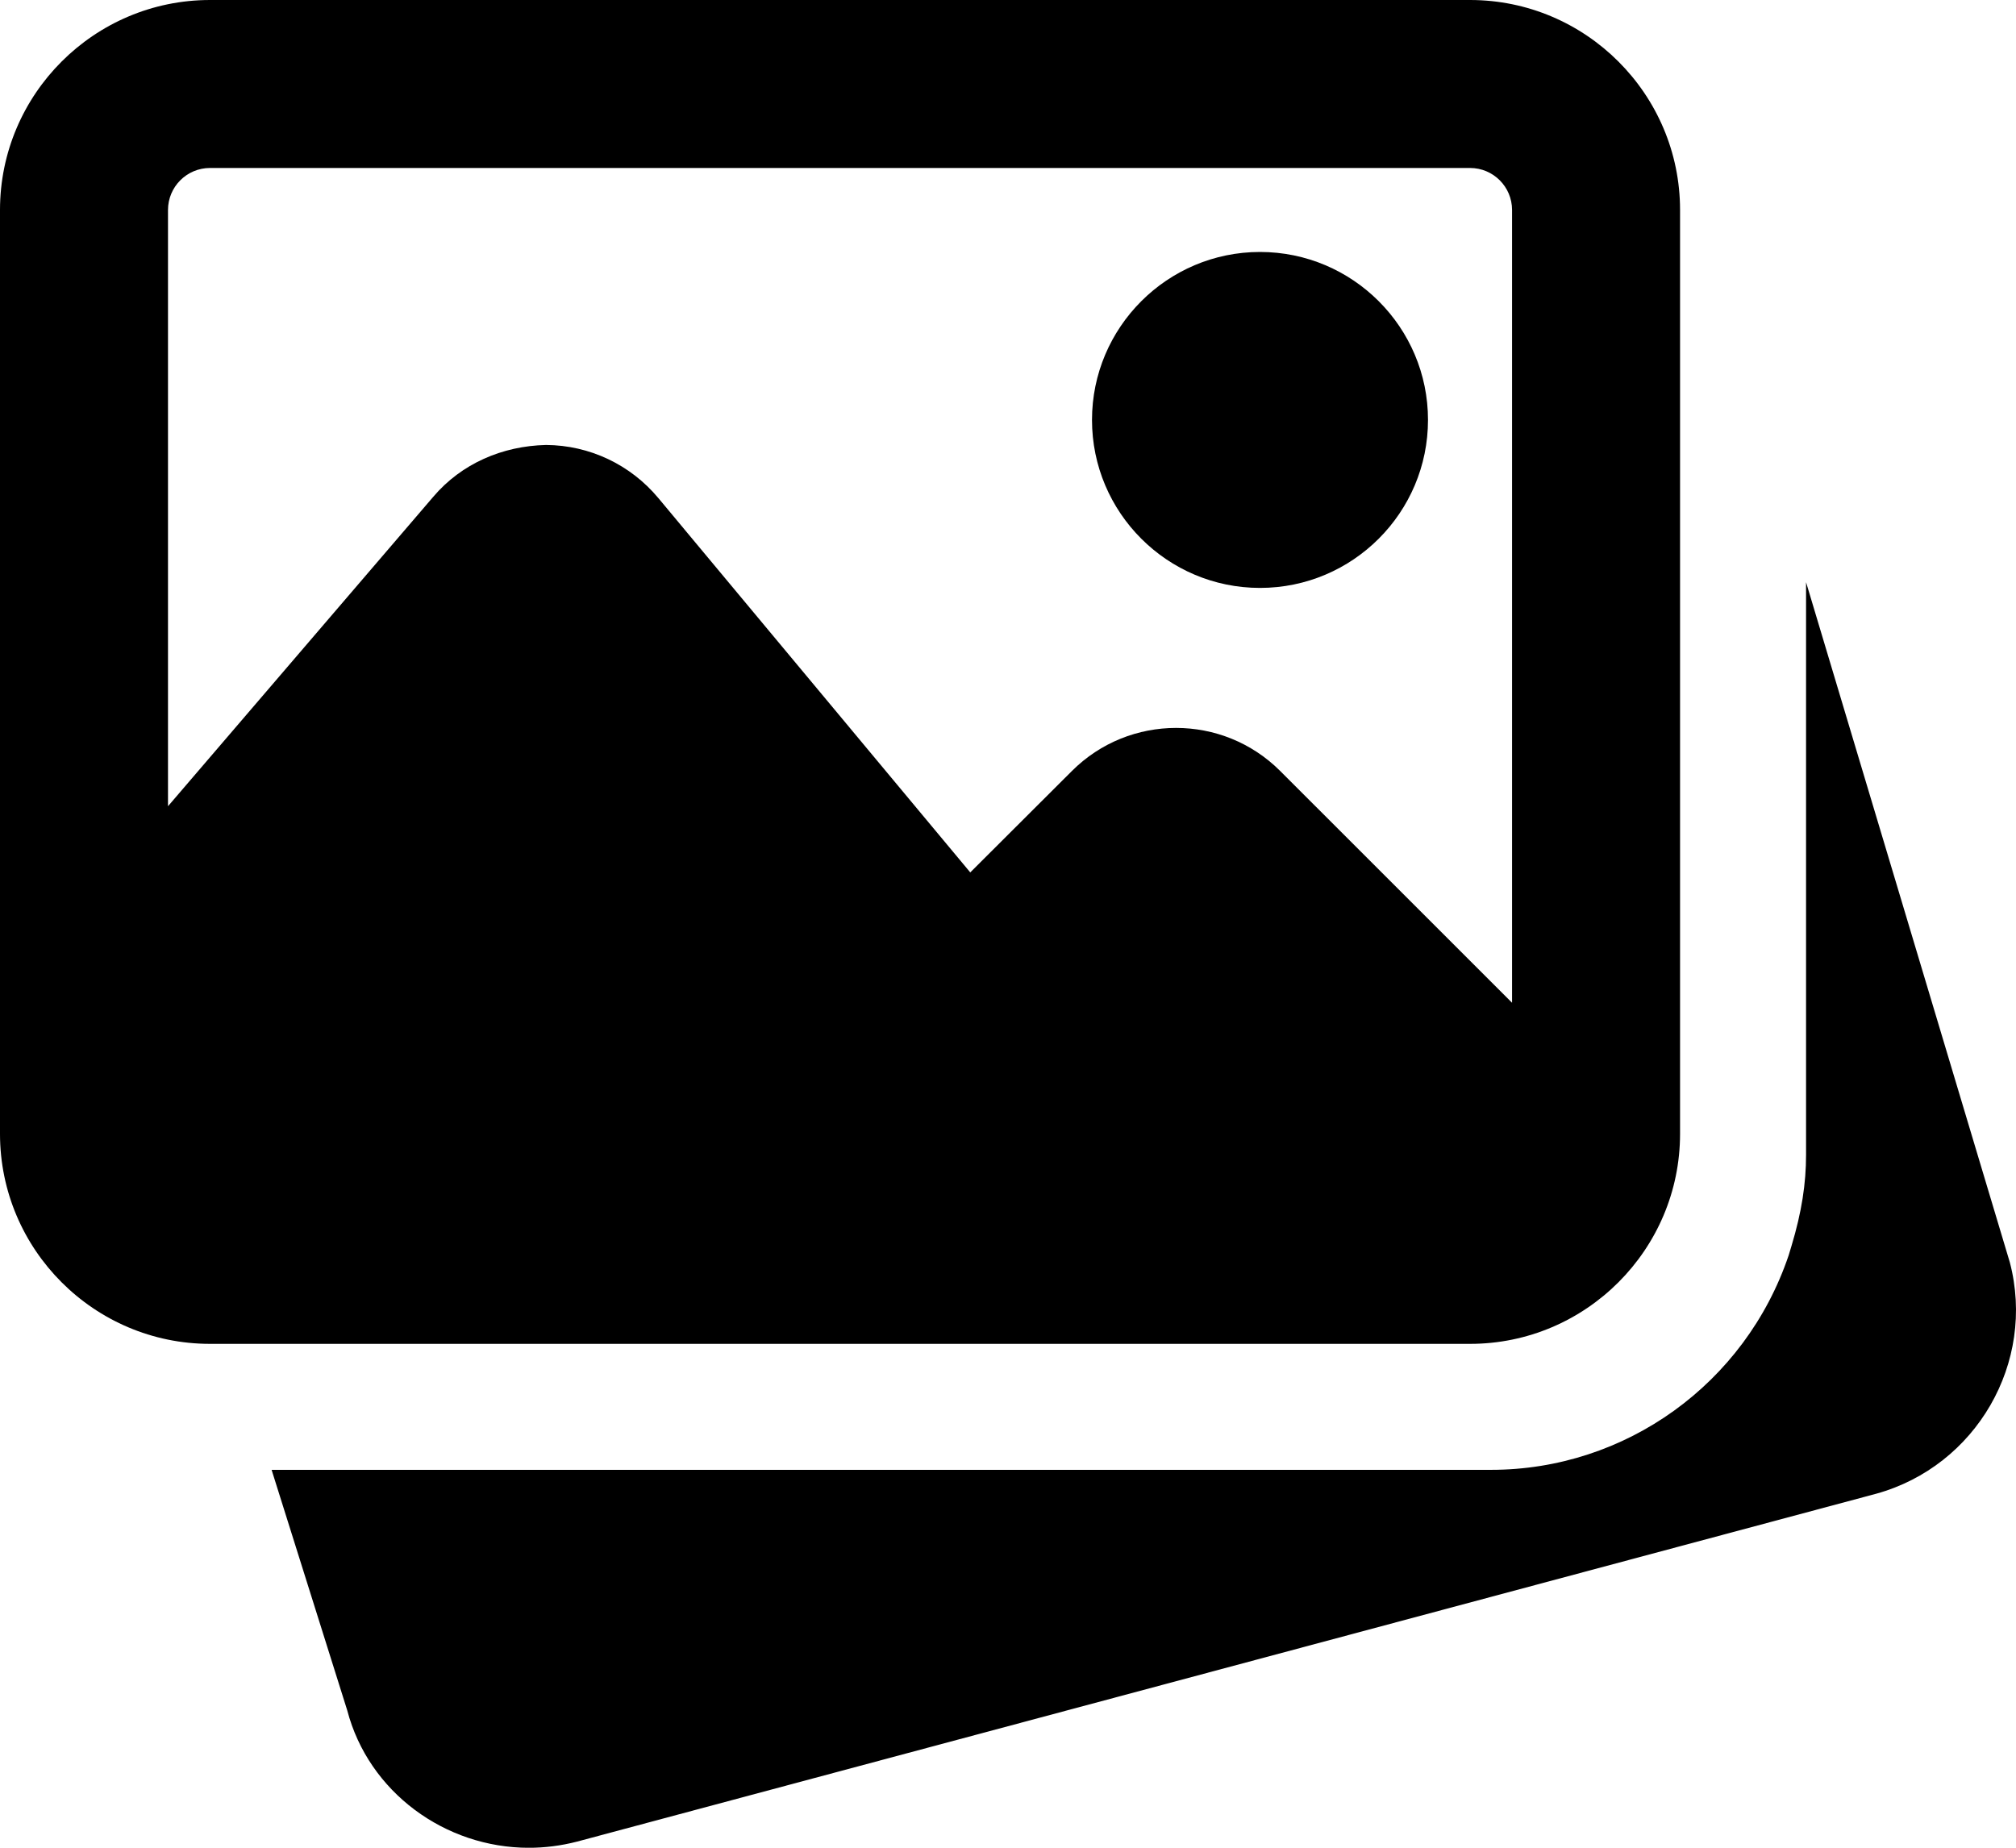 <svg width="36" height="33" viewBox="0 0 36 33" fill="none" xmlns="http://www.w3.org/2000/svg">
<path d="M26.626 26.251C29.027 26.251 31.163 24.713 31.939 22.424L31.991 22.252C32.174 21.645 32.251 21.136 32.251 20.626V10.398L35.89 22.546C36.358 24.332 35.291 26.184 33.502 26.678L10.307 32.89C10.017 32.965 9.728 33.001 9.443 33.001C7.949 33.001 6.584 32.009 6.201 30.548L4.85 26.251H26.626Z" fill="currentColor"/>
<path d="M22.5 10.5C20.846 10.5 19.5 9.155 19.5 7.5C19.5 5.846 20.846 4.5 22.5 4.5C24.155 4.5 25.5 5.846 25.5 7.5C25.5 9.155 24.155 10.5 22.5 10.5Z" fill="currentColor"/>
<path d="M3.75 0H26.251C28.318 0 30.001 1.683 30.001 3.75V20.25C30.001 22.318 28.318 24.001 26.251 24.001H3.75C1.683 24.001 0 22.318 0 20.25V3.75C0 1.683 1.683 0 3.75 0ZM26.251 3H3.75C3.336 3 3 3.336 3 3.75V14.399L7.739 8.87C8.242 8.28 8.969 7.965 9.751 7.947C10.527 7.952 11.257 8.297 11.755 8.894L17.326 15.581L19.141 13.77C20.167 12.744 21.836 12.744 22.861 13.77L27.001 17.909V3.75C27.001 3.336 26.665 3 26.251 3Z" fill="currentColor"/>
</svg>
